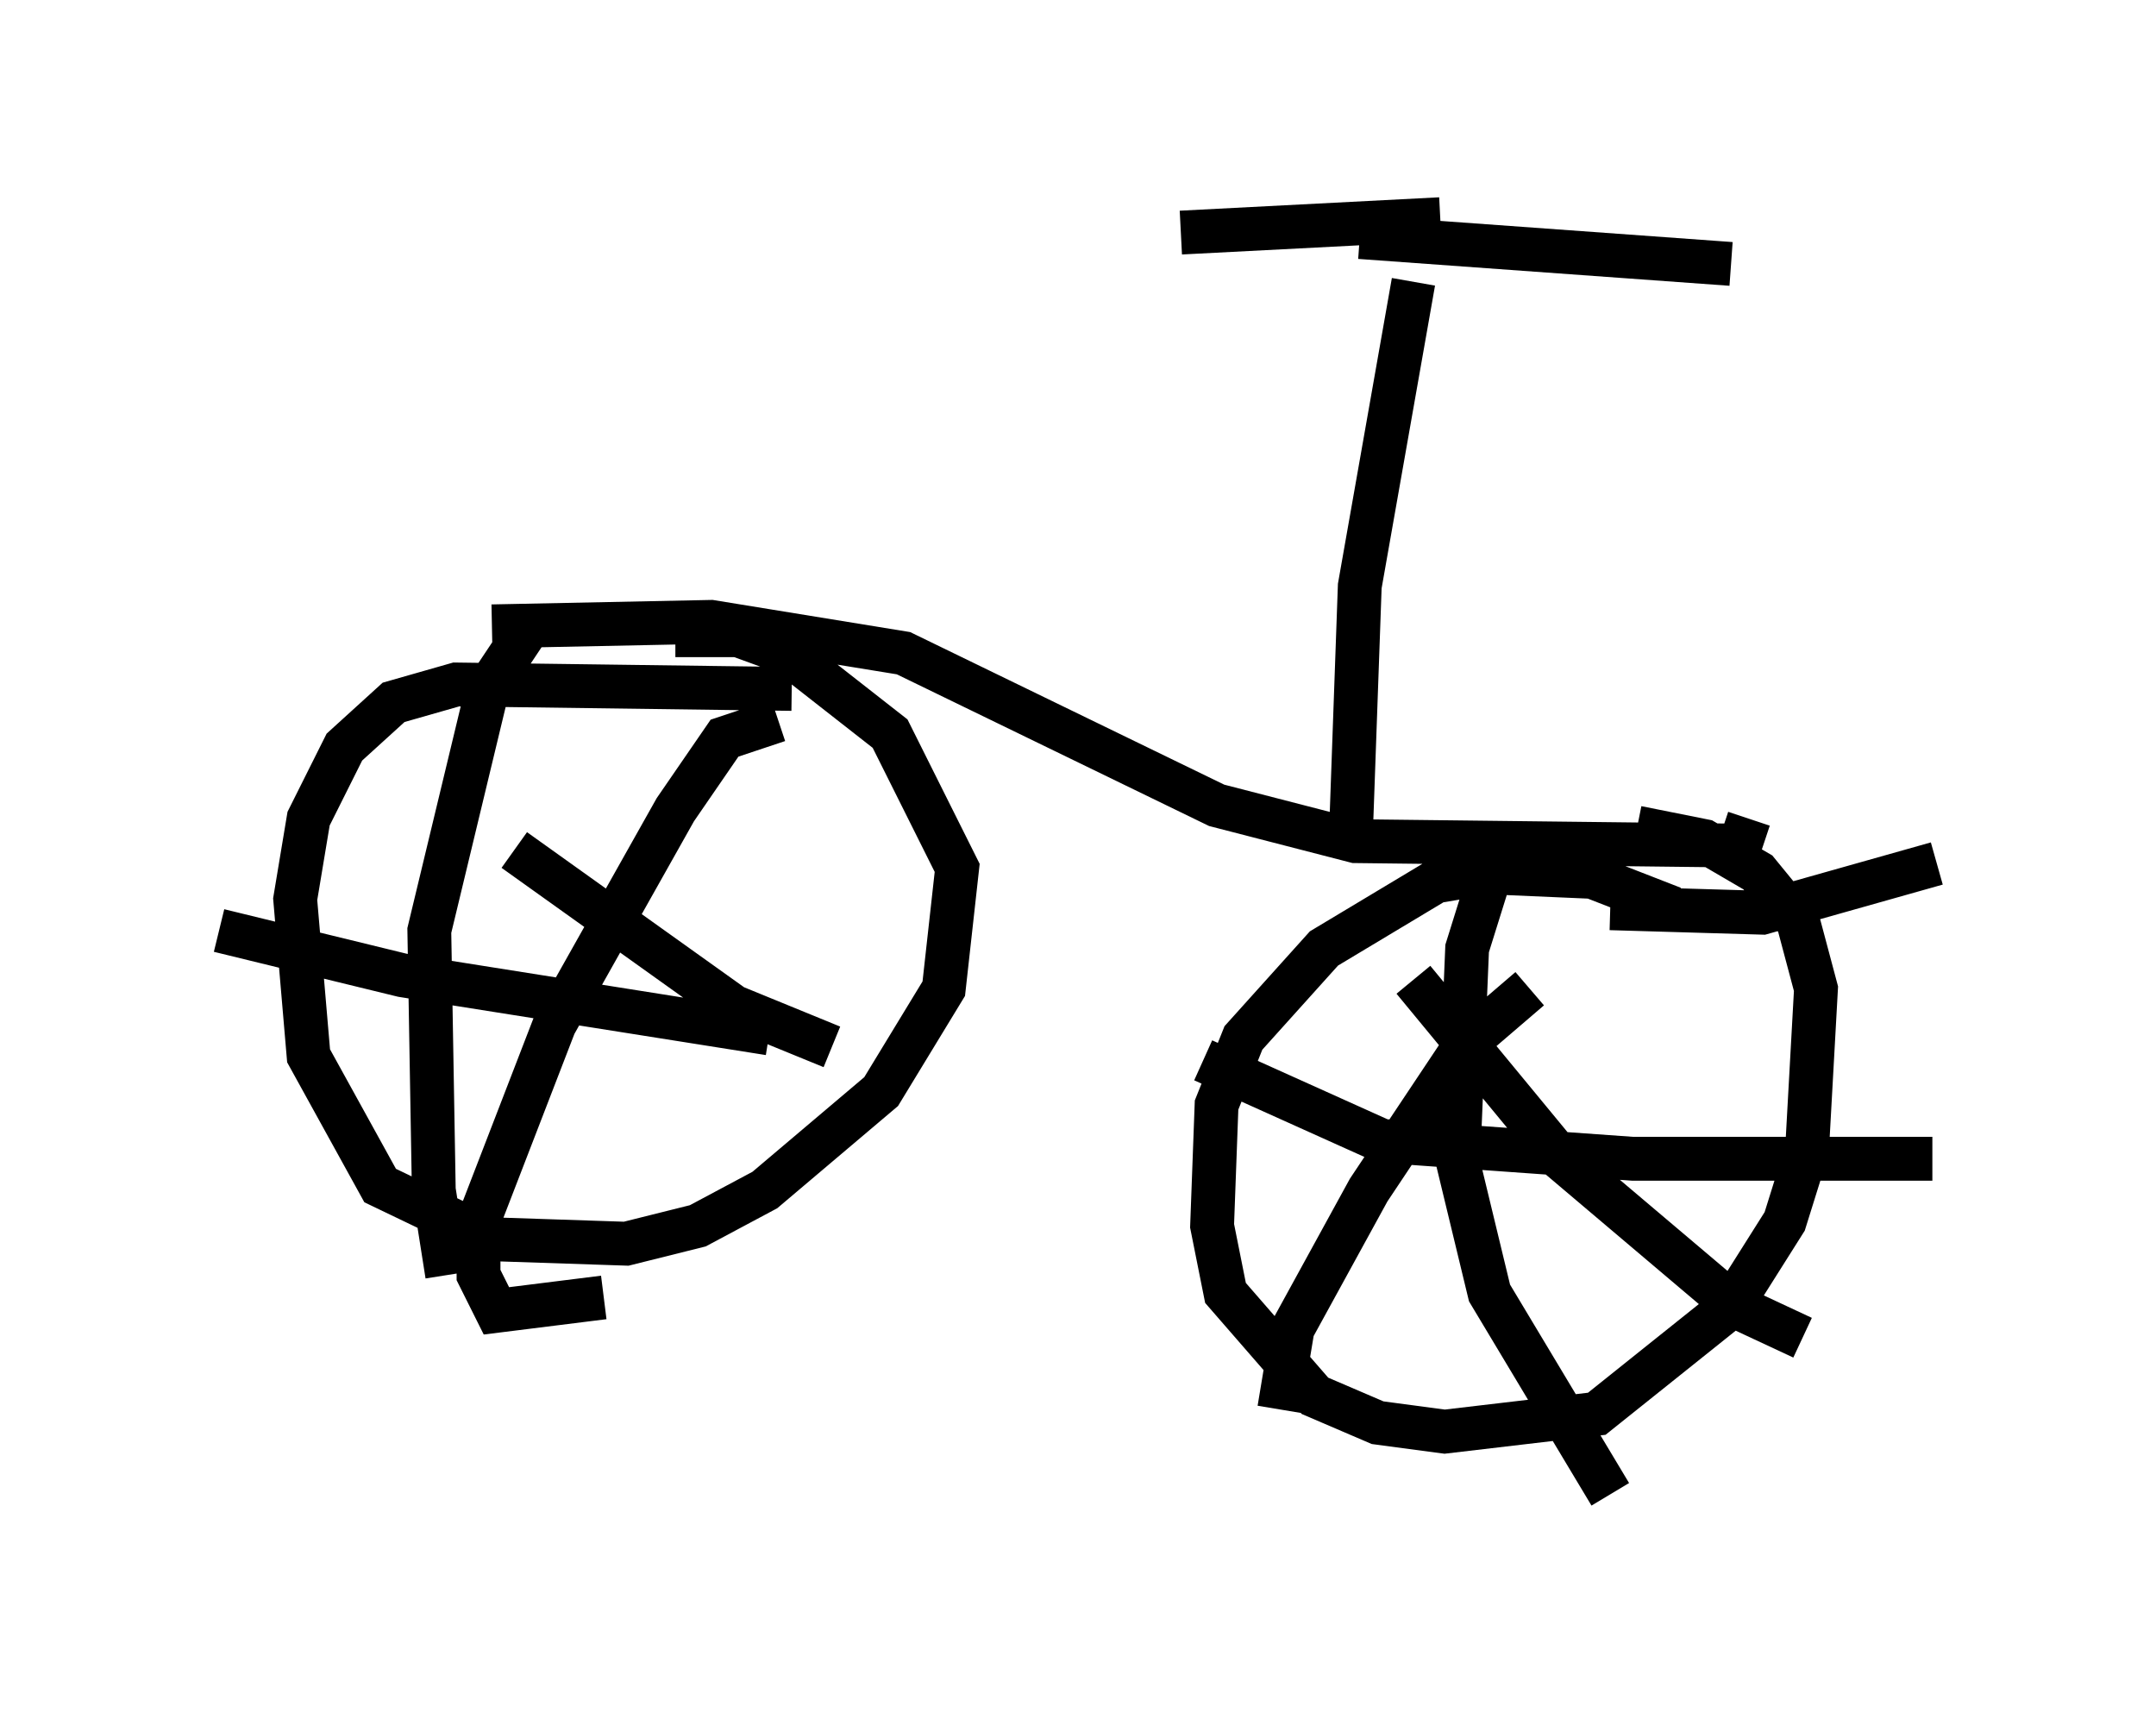 <?xml version="1.0" encoding="utf-8" ?>
<svg baseProfile="full" height="39.094" version="1.1" width="49.2" xmlns="http://www.w3.org/2000/svg" xmlns:ev="http://www.w3.org/2001/xml-events" xmlns:xlink="http://www.w3.org/1999/xlink"><defs /><rect fill="white" height="39.094" width="49.2" x="0" y="0" /><path d="M20.925, 15.413 m-2.858, 0.306 l-7.656, -0.102 -1.429, 0.408 l-1.123, 1.021 -0.817, 1.633 l-0.306, 1.838 0.306, 3.573 l1.633, 2.96 2.552, 1.225 l3.063, 0.102 1.633, -0.408 l1.531, -0.817 2.654, -2.246 l1.429, -2.348 0.306, -2.756 l-1.531, -3.063 -2.348, -1.838 l-1.123, -0.408 -1.429, 0.0 m-3.267, -0.306 l-1.021, 1.531 -1.327, 5.513 l0.102, 5.921 0.306, 1.94 m-5.206, -7.861 l4.185, 1.021 8.371, 1.327 m-5.819, -4.185 l5.002, 3.573 2.246, 0.919 m-1.225, -7.452 l-1.225, 0.408 -1.123, 1.633 l-2.756, 4.9 -1.735, 4.492 l0.0, 1.225 0.408, 0.817 l2.45, -0.306 m24.398, -8.881 l-1.838, -0.715 -2.348, -0.102 l-1.225, 0.204 -2.552, 1.531 l-1.838, 2.042 -0.613, 1.531 l-0.102, 2.756 0.306, 1.531 l2.042, 2.348 1.429, 0.613 l1.531, 0.204 3.471, -0.408 l3.063, -2.45 1.225, -1.94 l0.51, -1.633 0.204, -3.675 l-0.408, -1.531 -0.919, -1.123 l-1.225, -0.715 -1.531, -0.306 m-5.104, 3.471 l3.369, 4.083 3.981, 3.369 l1.531, 0.715 m-6.227, -7.963 l-1.429, 1.225 -2.246, 3.369 l-1.735, 3.165 -0.306, 1.838 m7.554, -11.433 l3.471, 0.102 3.981, -1.123 m-10.208, 0.306 l-0.51, 1.633 -0.204, 4.9 l0.715, 2.96 2.756, 4.594 m-9.29, -9.902 l4.083, 1.838 5.717, 0.408 l6.84, 0.0 m-32.871, -12.148 l5.002, -0.102 4.39, 0.715 l7.146, 3.471 3.165, 0.817 l8.779, 0.102 0.204, -0.613 m-9.086, 0.408 l0.204, -5.717 1.225, -6.942 m-1.225, -1.021 l8.473, 0.613 m-6.635, -1.021 l-5.921, 0.306 " fill="none" stroke="black" stroke-width="1" /></svg>